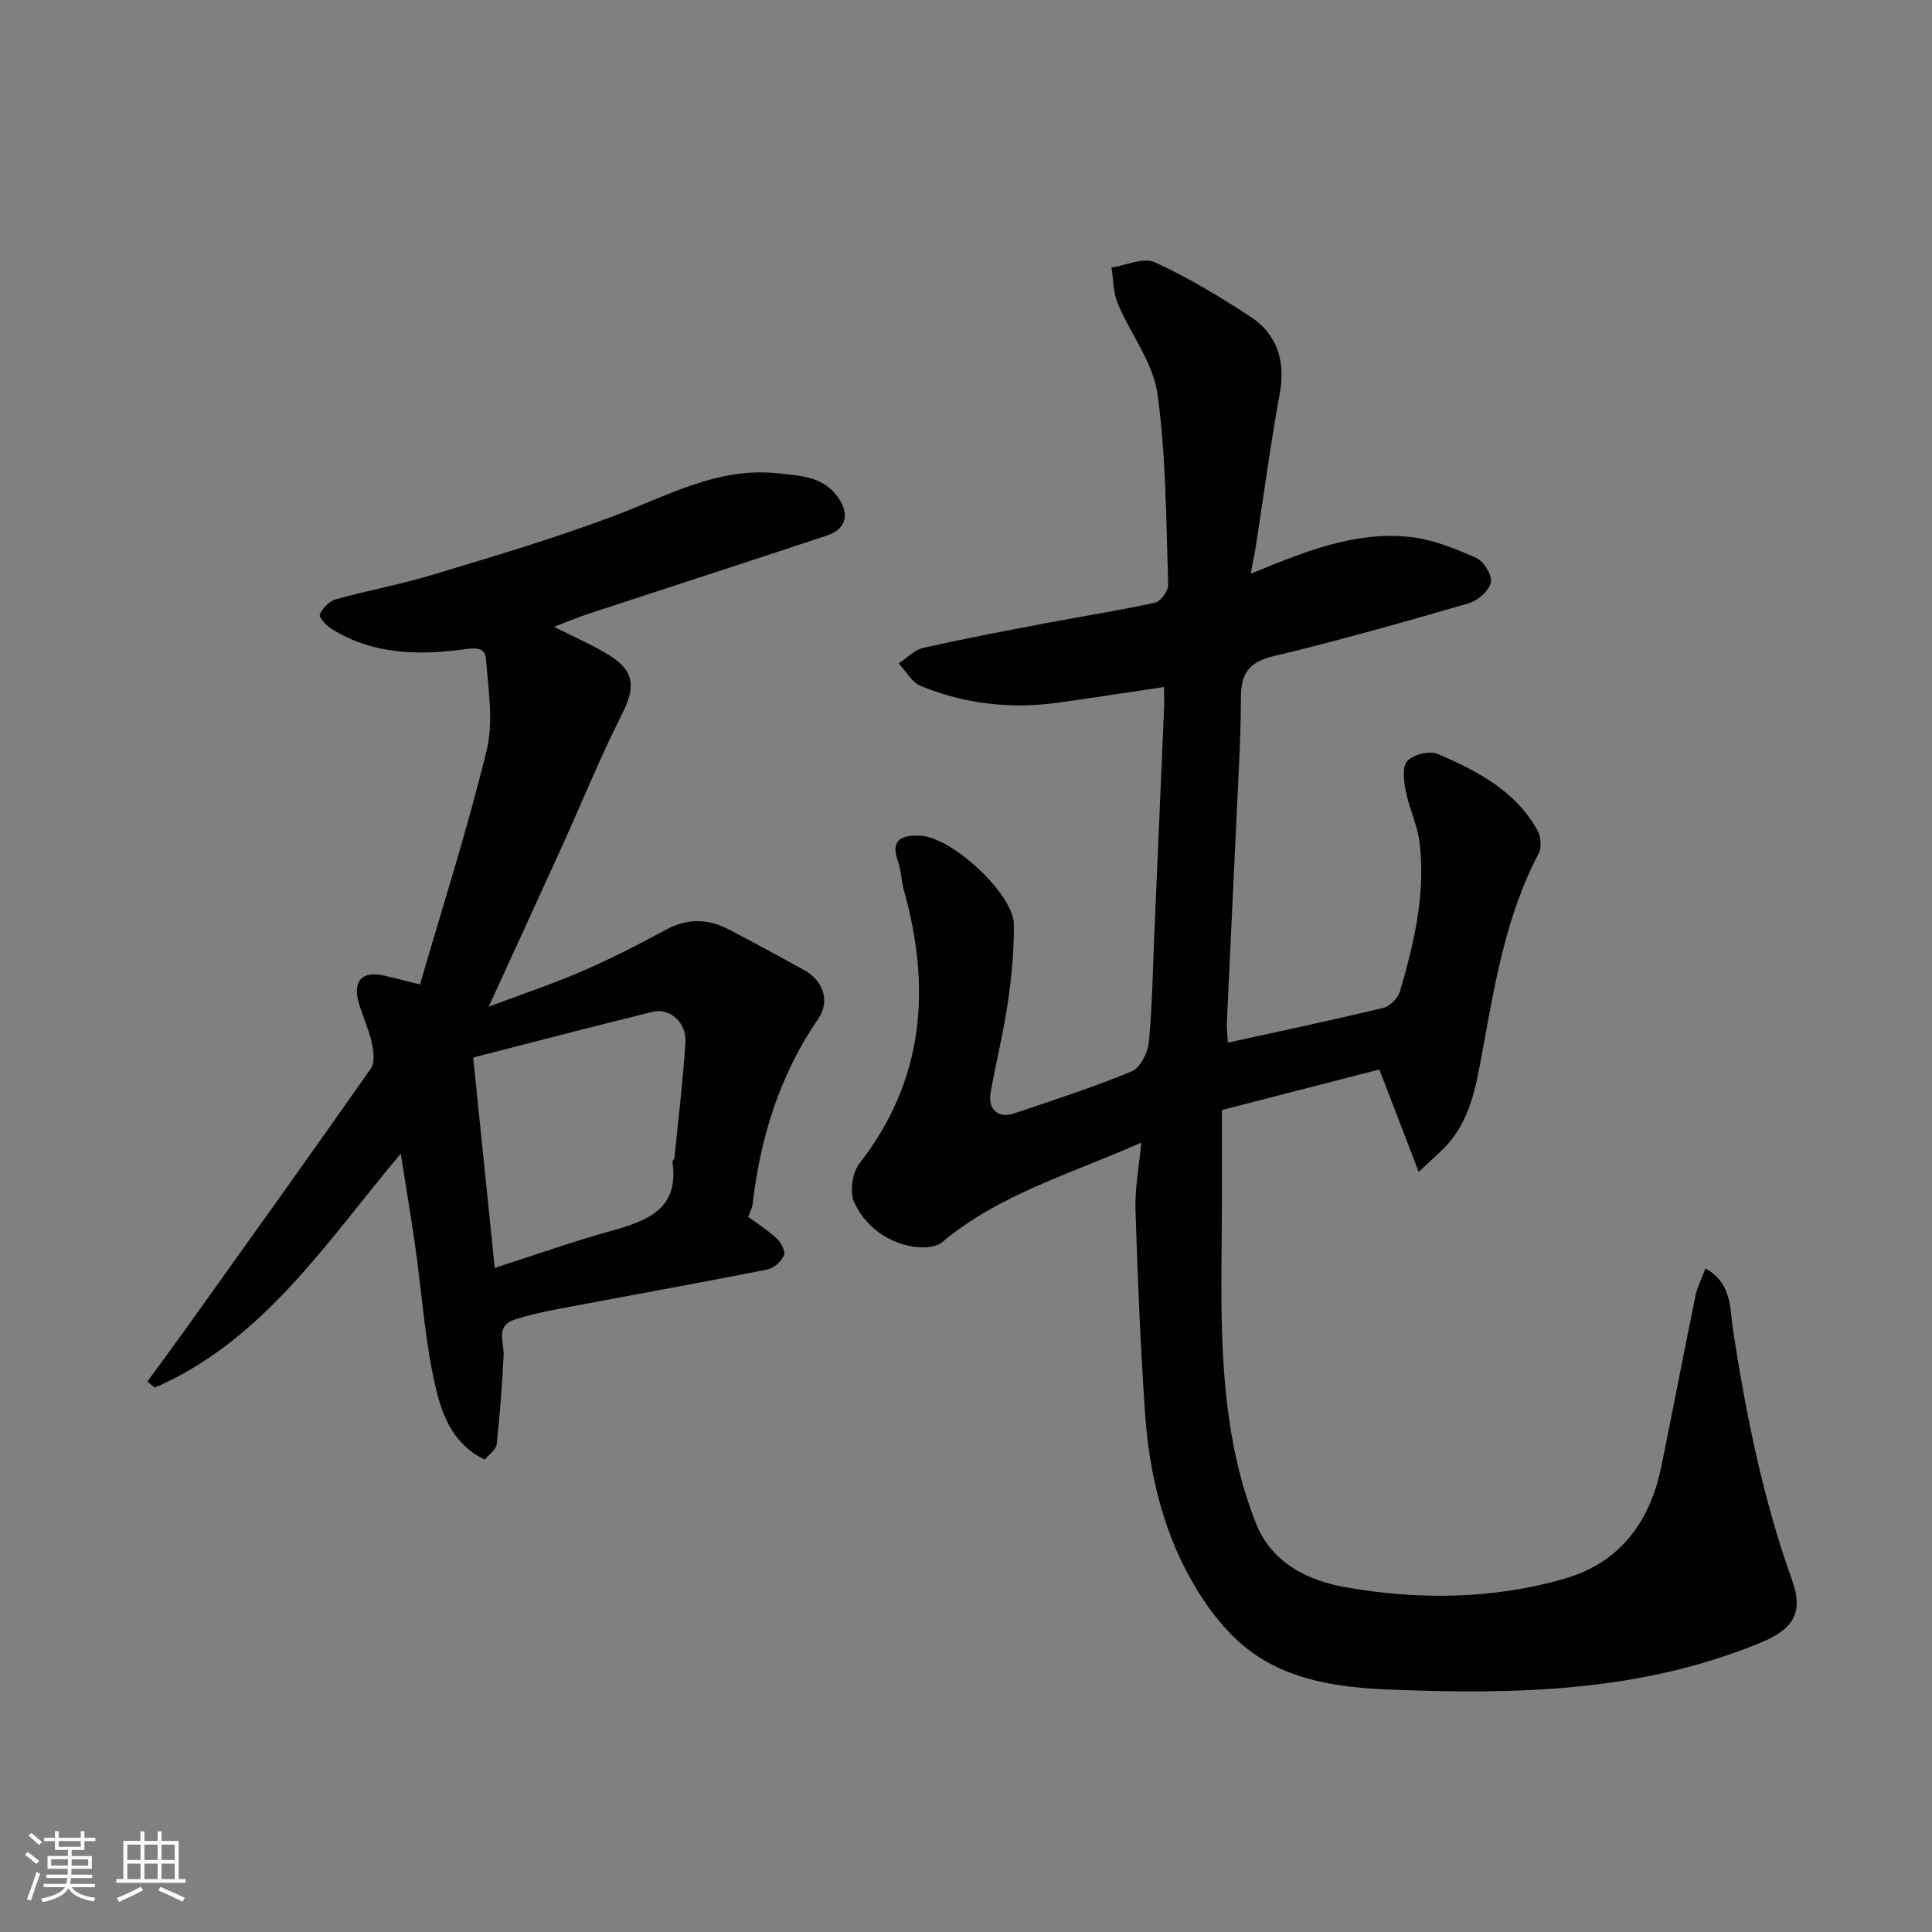 <svg enable-background="new 0 0 400 400" viewBox="0 0 400 400" xmlns="http://www.w3.org/2000/svg"><rect x="0" y="0" width="400" height="400" fill="#808080" stroke="none"/><path d="m236.29 236.56c-14.66 6.52-29.36 10.66-41.26 20.65-1.45 1.22-4.54 1.21-6.66.77-5.18-1.09-9.34-4.37-11.5-9.01-.99-2.13-.43-6.17 1.06-8.08 13.5-17.33 14.88-36.42 9.17-56.76-.53-1.88-.51-3.92-1.17-5.74-1.74-4.78 1-5.53 4.66-5.36 6.51.3 19.23 12.04 19.31 18.31.07 5.41-.46 10.87-1.24 16.23-.91 6.28-2.48 12.45-3.57 18.71-.6 3.44 1.63 5.34 4.88 4.24 8.16-2.76 16.38-5.4 24.32-8.7 1.77-.73 3.35-3.87 3.56-6.04.73-7.56.83-15.19 1.16-22.79.67-15.37 1.34-30.73 1.99-46.1.06-1.48.01-2.96.01-4.65-7.57 1.12-14.76 2.24-21.96 3.24-9.77 1.36-19.32.28-28.42-3.46-1.85-.76-3.07-3.06-4.58-4.66 1.7-1.11 3.26-2.8 5.11-3.22 8.41-1.91 16.9-3.51 25.37-5.12 7.53-1.43 15.12-2.6 22.6-4.24 1.17-.26 2.78-2.48 2.74-3.74-.46-13.2-.41-26.5-2.24-39.53-.91-6.48-5.59-12.39-8.23-18.71-.94-2.25-.88-4.93-1.27-7.41 3.01-.45 6.6-2.17 8.92-1.11 6.92 3.16 13.51 7.15 19.89 11.32 5.65 3.7 7.18 9.49 6.05 15.69-1.93 10.59-3.35 21.28-5 31.92-.27 1.74-.65 3.46-1.05 5.58 10.82-4.43 21.35-8.84 32.9-7.63 4.73.5 9.41 2.41 13.82 4.36 1.56.69 3.34 3.64 3.01 5.1-.4 1.73-2.74 3.75-4.63 4.3-13.43 3.89-26.89 7.71-40.48 10.96-5.18 1.24-6.64 3.76-6.65 8.67-.01 8.43-.55 16.87-.93 25.3-.63 13.87-1.33 27.74-1.96 41.6-.07 1.44.13 2.9.2 4.42 10.97-2.41 21.63-4.66 32.21-7.21 1.39-.33 3.04-2.08 3.45-3.5 2.9-10.02 5.33-20.2 4.02-30.74-.45-3.65-2.17-7.12-2.88-10.75-.4-2.02-.73-5 .36-6.13 1.3-1.34 4.61-2.17 6.29-1.44 8.18 3.51 16.13 7.64 20.68 15.88.7 1.26.86 3.5.22 4.72-6.82 12.93-9.09 27.07-11.69 41.19-1.28 6.97-2.47 14.23-7.8 19.7-1.29 1.32-2.68 2.53-5.35 5.03-2.86-7.45-5.26-13.68-8.15-21.2-10.34 2.66-21.4 5.51-32.59 8.4v17.61c0 10.03-.31 20.07.08 30.09.51 12.93 2.14 25.78 6.98 37.91 3.31 8.3 10.91 11.88 18.77 13.24 15.02 2.59 30.24 2.45 45.04-1.8 11.46-3.29 17.72-11.7 20.07-23.14 2.43-11.81 4.68-23.65 7.1-35.45.38-1.84 1.29-3.56 2.08-5.67 5.56 3.12 5.03 8.48 5.69 12.76 2.72 17.59 6.2 34.95 12.22 51.75 2.44 6.81.28 10.16-6.4 12.93-24.87 10.32-51.02 10.83-77.22 9.74-9.98-.41-20.43-1.79-28.77-8.12-4.27-3.24-7.89-7.76-10.72-12.37-6.88-11.19-9.95-23.75-10.84-36.75-.96-14.01-1.54-28.05-1.98-42.09-.14-4.34.72-8.72 1.2-13.9z" fill="#010100"/><path d="m114.69 129.77c4.17 2.12 8.01 3.75 11.51 5.93 5.27 3.29 5.37 6.66 2.54 12.24-4.48 8.86-8.22 18.1-12.32 27.16-4.93 10.86-9.91 21.69-15.24 33.32 6.7-2.52 13.09-4.64 19.24-7.3 5.97-2.58 11.79-5.56 17.52-8.66 4.42-2.39 8.67-2.25 12.94-.03 5.22 2.71 10.38 5.54 15.54 8.37 4.01 2.2 5.53 6.42 2.96 10.17-7.95 11.61-11.96 24.51-13.56 38.32-.11.93-.62 1.8-.92 2.64 2.12 1.57 4.2 2.86 5.94 4.52.87.83 1.84 2.66 1.47 3.46-.57 1.27-2.1 2.67-3.44 2.93-14.4 2.84-28.84 5.43-43.26 8.16-3.03.57-6.08 1.24-9.01 2.19-4.1 1.33-2.2 4.69-2.33 7.45-.31 6.14-.77 12.28-1.44 18.39-.12 1.08-1.52 2.02-2.45 3.16-6.39-2.96-8.76-9-10.08-14.51-2.31-9.65-2.92-19.71-4.32-29.58-.89-6.23-1.94-12.45-3.01-19.26-15.5 18.48-28.42 38.65-50.91 48.45-.52-.42-1.03-.84-1.55-1.26 2.76-3.78 5.55-7.54 8.27-11.34 12.72-17.8 25.48-35.59 38.03-53.51.87-1.24.53-3.66.14-5.39-.65-2.84-1.94-5.53-2.72-8.35-1.21-4.38.81-6.45 5.2-5.47 2.03.45 4.05.99 7.53 1.84 4.65-16.03 9.82-32.11 13.8-48.48 1.45-5.95.33-12.6-.14-18.89-.19-2.55-2.29-2.31-4.85-1.97-9.36 1.25-18.71.99-27.11-4.26-1.09-.68-2.68-2.43-2.44-2.98.57-1.31 1.95-2.77 3.29-3.14 6.73-1.88 13.64-3.13 20.31-5.16 12.59-3.82 25.24-7.55 37.53-12.2 11.01-4.17 21.43-10.1 33.79-8.73 4.46.5 9.15.6 12.22 4.76 2.63 3.56 1.93 6.75-2.12 8.1-16.52 5.5-33.09 10.85-49.63 16.29-2.21.75-4.38 1.67-6.92 2.62zm-12.26 132.74c8.44-2.71 16.24-5.49 24.19-7.7 7.46-2.07 14.02-4.49 12.6-14.23-.04-.27.39-.58.42-.88.8-7.99 1.78-15.97 2.27-23.98.25-4.02-3.25-7.1-6.8-6.23-12.4 3.03-24.75 6.29-37.14 9.46 1.52 14.78 2.95 28.77 4.46 43.56z" fill="#010100"/><g fill="#fbfafc"><path d="m5.17 384 .55-.58c.85.61 1.65 1.24 2.4 1.87l-.59.64c-.83-.73-1.62-1.37-2.36-1.93m1.22 9.53-.82-.34c.71-1.76 1.37-3.64 1.98-5.63.24.13.5.25.76.36-.6 1.67-1.24 3.54-1.92 5.61m-.5-13.5.57-.54c.56.44 1.31 1.06 2.26 1.87l-.64.64c-.68-.66-1.41-1.32-2.19-1.97m3.25.46h2.24v-1.36h.77v1.36h4.57v-1.36h.76v1.36h2.28v.69h-2.28v1.84h-2.64v1.26h4.18v2.64h-4.21c0 .45-.02.86-.05 1.21h4.32v.69h-4.38c-.04.34-.1.75-.19 1.22h5.15v.69h-4.82c.87 1.19 2.51 1.92 4.93 2.19-.17.31-.3.57-.37.76-2.77-.49-4.52-1.41-5.26-2.76-.56 1.26-2.3 2.23-5.24 2.9-.12-.24-.26-.48-.43-.72 2.73-.55 4.38-1.34 4.96-2.38h-4.38v-.69h4.65c.1-.38.17-.79.21-1.22h-4.32v-.69h4.4c.03-.34.05-.75.05-1.21h-4.2v-2.64h4.23v-1.26h-2.69v-1.84h-2.24zm1.46 4.46v1.29h3.45c.01-.4.02-.57.01-.53v-.32-.45h-3.46zm1.55-2.59h4.57v-1.19h-4.57zm6.11 2.59h-3.42v.77c-.01.19-.01.37-.02.53h3.44z"/><path d="m32.63 379.16h.82v1.98h3.54v7.89h1.45v.78h-14.36v-.78h1.46v-7.89h3.54v-1.98h.82v1.98h2.73zm-3.49 11.48.5.73c-1.61.82-3.28 1.63-5 2.41-.13-.27-.28-.55-.44-.82 1.75-.72 3.4-1.49 4.94-2.32m-2.78-5.55h2.73v-3.18h-2.73zm0 3.95h2.73v-3.2h-2.73zm3.54-3.95h2.73v-3.18h-2.73zm0 3.95h2.73v-3.2h-2.73zm7.89 4.68c-1.84-.92-3.51-1.7-5.02-2.32l.45-.73c1.89.8 3.57 1.55 5.04 2.23zm-1.62-11.81h-2.73v3.18h2.73zm-2.73 7.13h2.73v-3.2h-2.73z"/></g></svg>